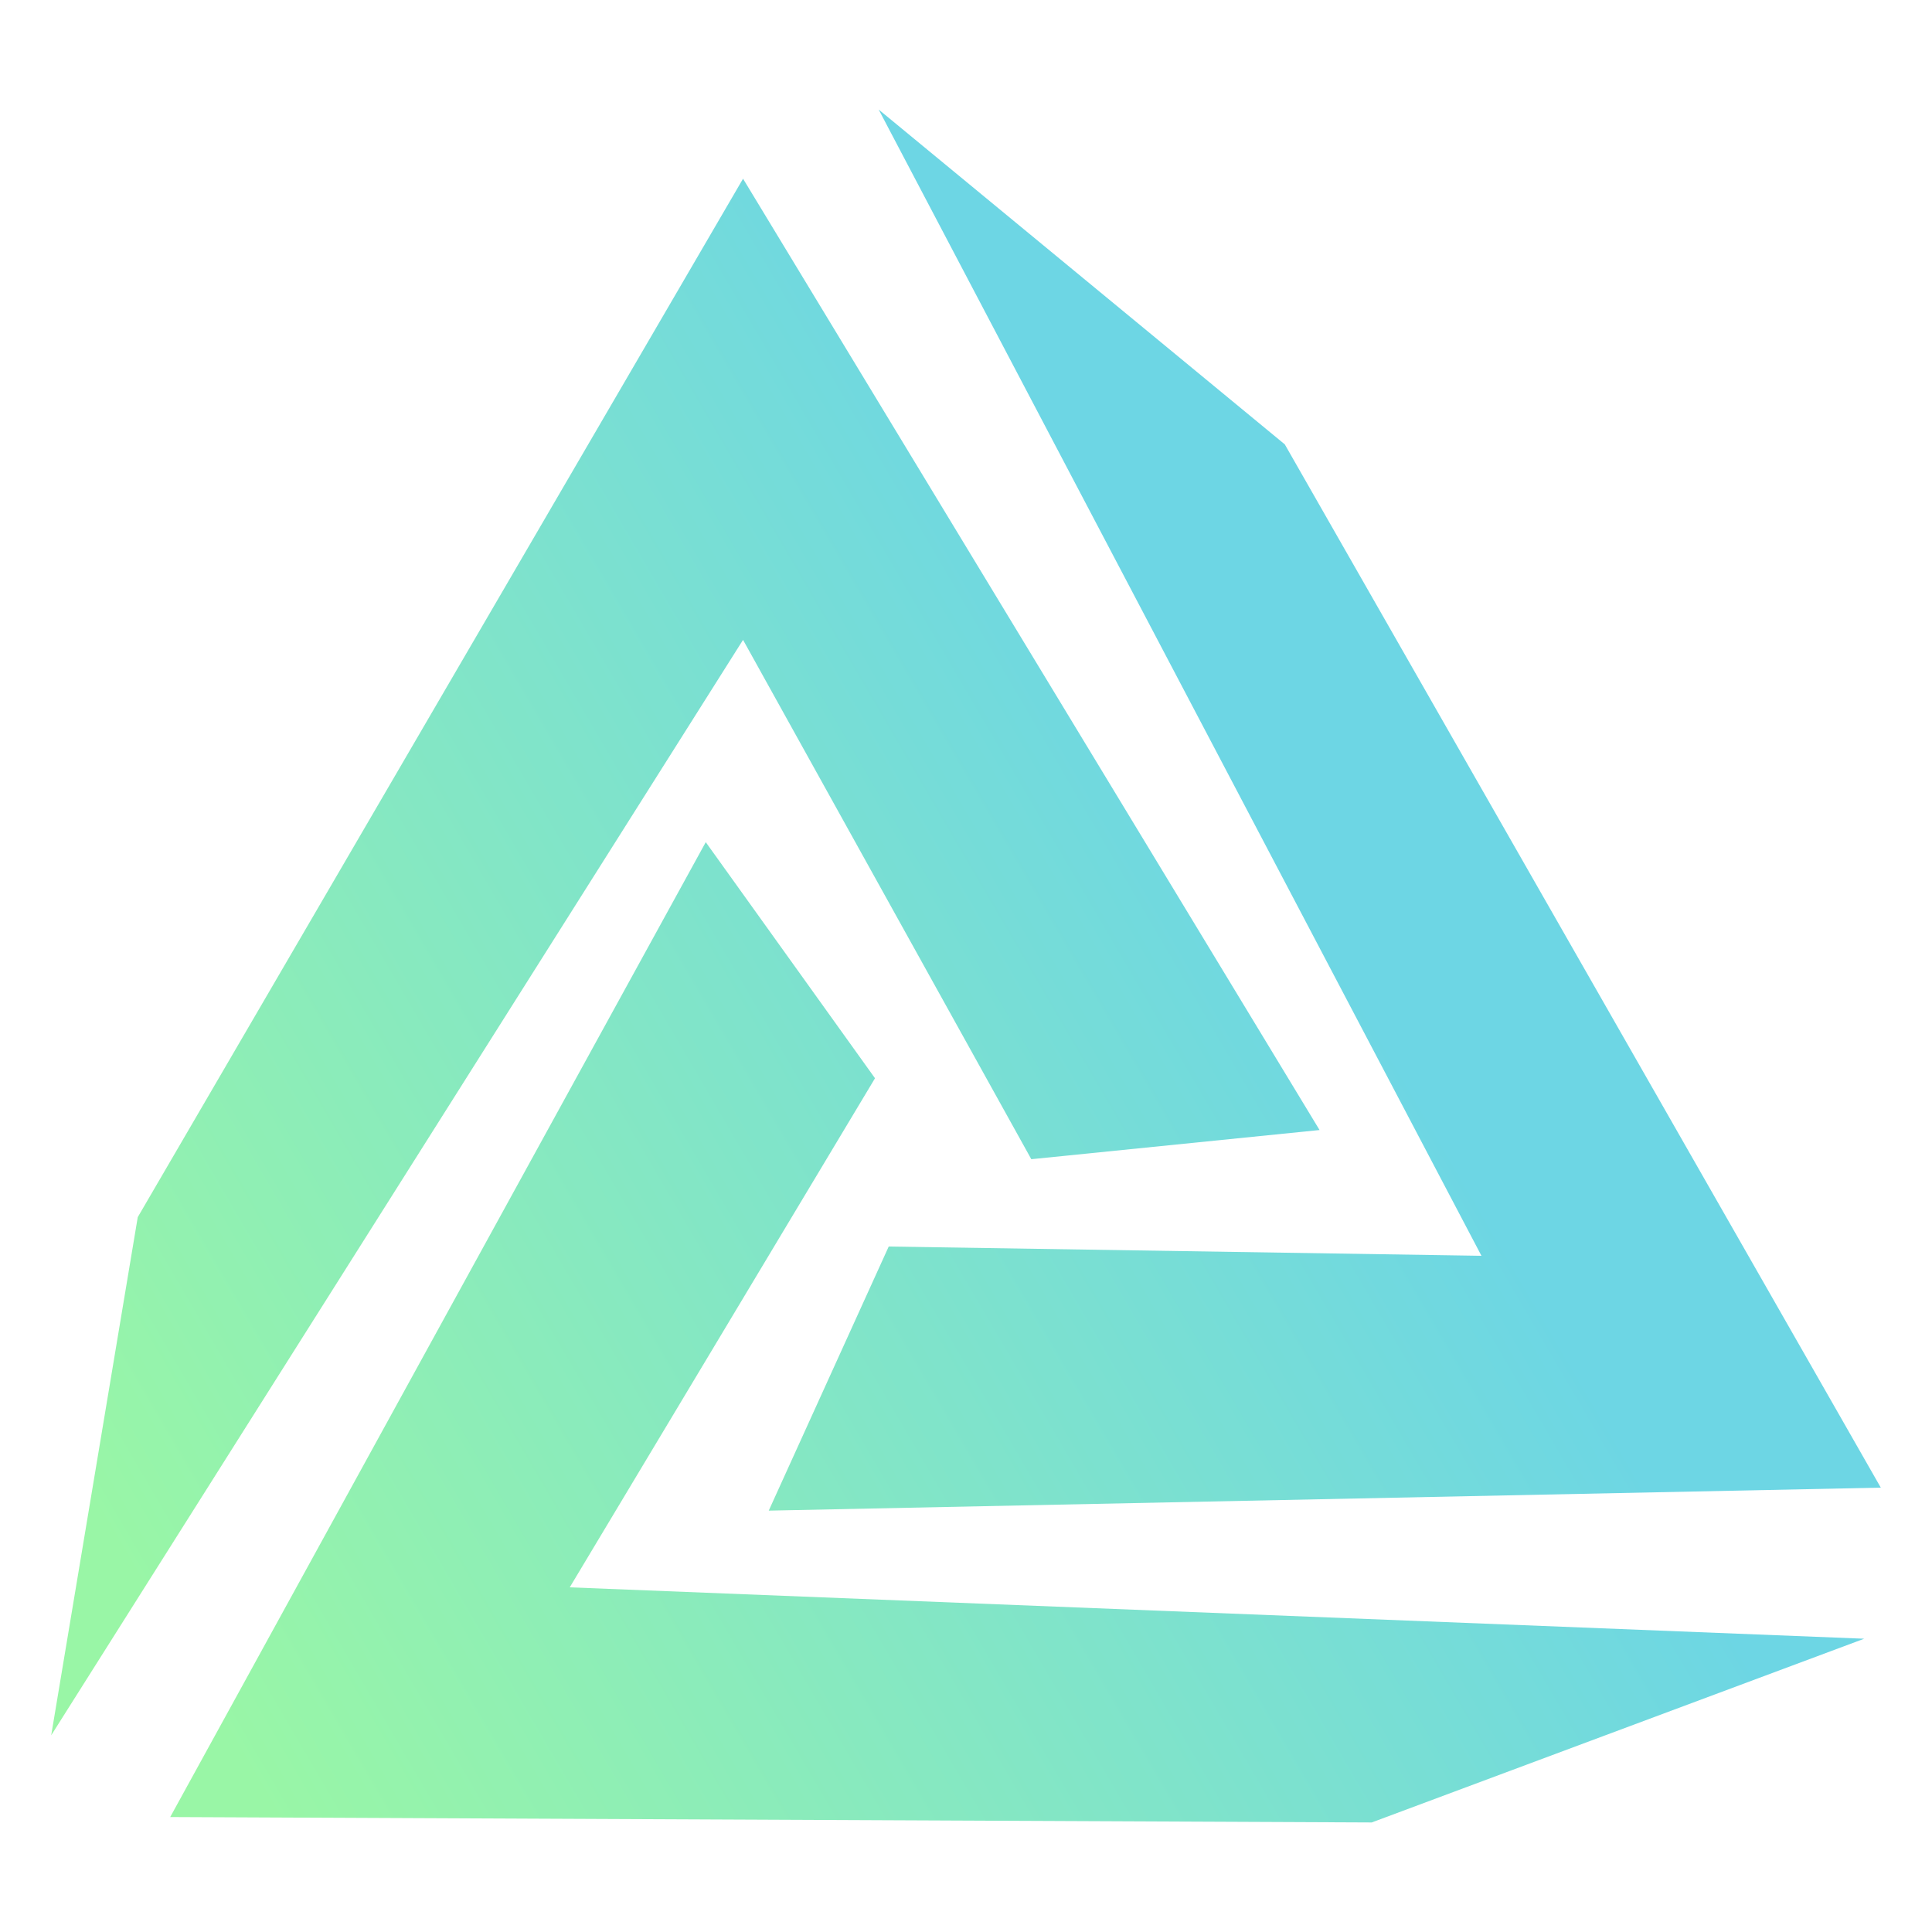 <svg xmlns="http://www.w3.org/2000/svg" xmlns:xlink="http://www.w3.org/1999/xlink" viewBox="0 0 100 100"><defs><linearGradient id="linear-gradient" x1="1.68" y1="85.46" x2="78.69" y2="40.46" gradientUnits="userSpaceOnUse"><stop offset="0.07" stop-color="#99f6a6"/><stop offset="0.86" stop-color="#6dd6e4"/></linearGradient></defs><g id="Layer_3" data-name="Layer 3"><path d="M66.5,23,97.35,77,39.79,78.19,46,64.52,76.68,65,45.48,5.67ZM2.65,89.82l35.81-56.7L53.38,60,68.3,58.49,38.46,9.25,7.13,63Zm93.84-5-67-2.66,15.8-26.35L36.53,43.59,8.81,94.05,71,94.33Z" fill="url(#linear-gradient)"/></g></svg>